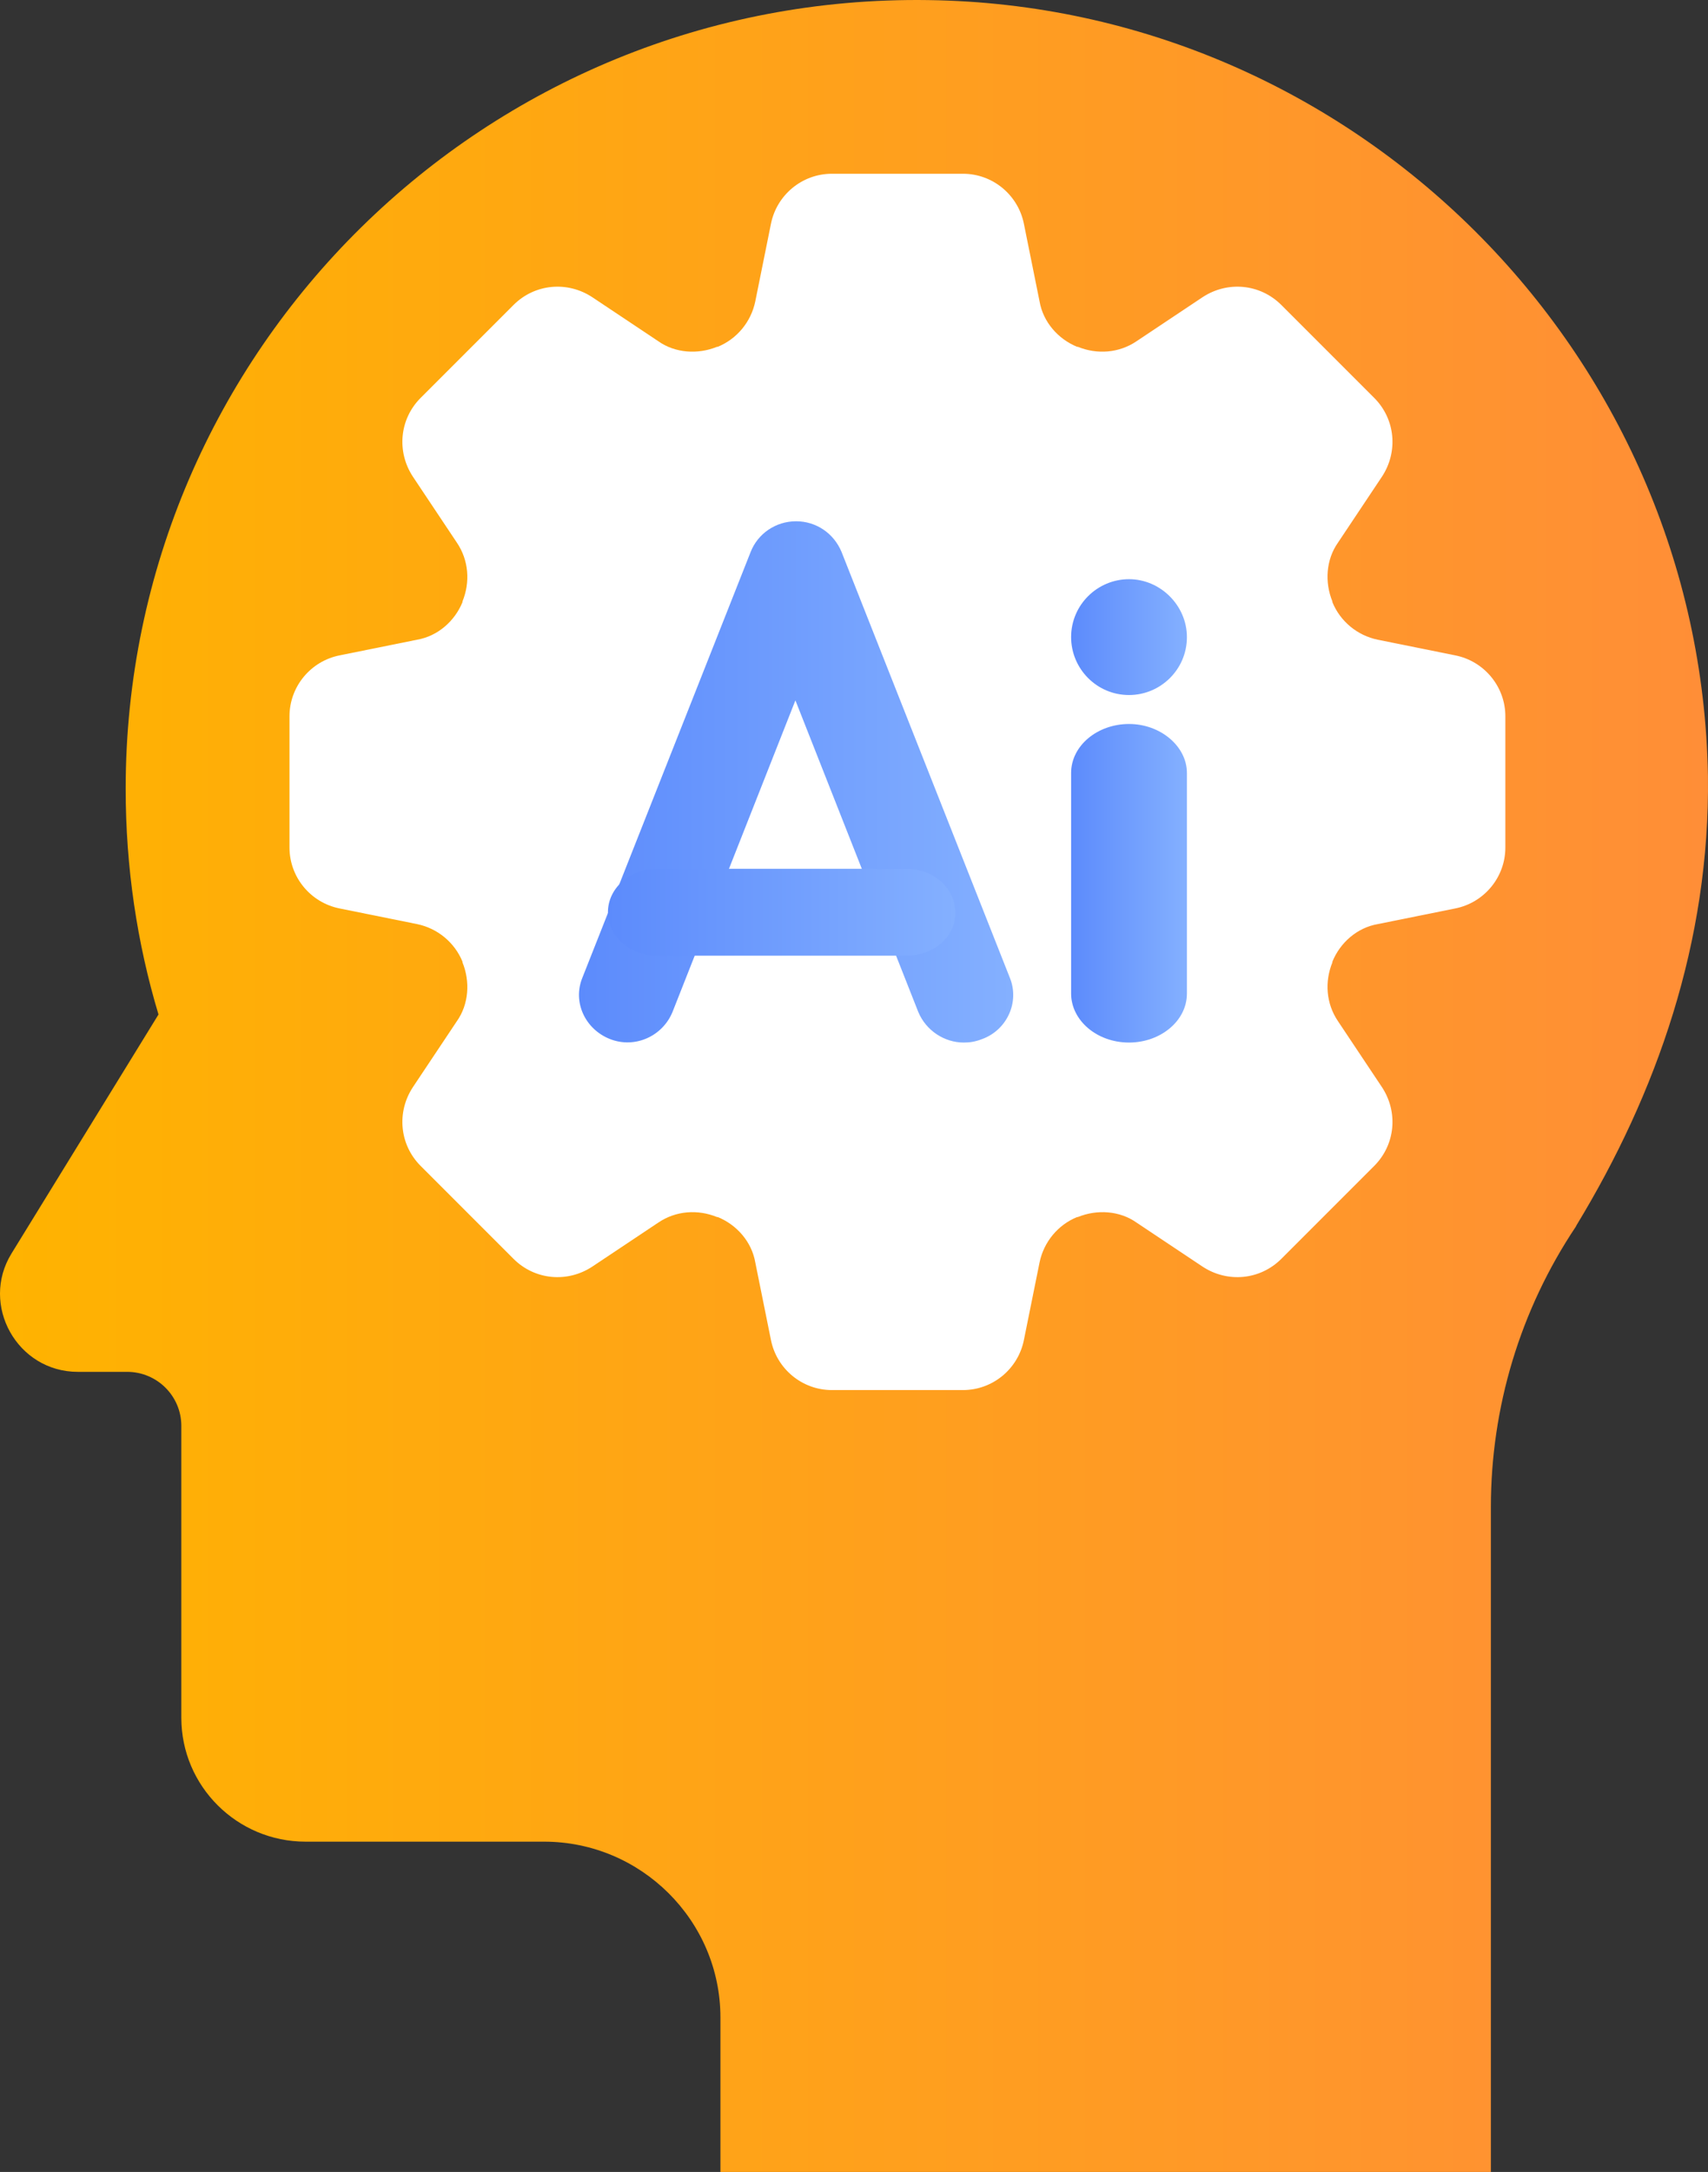 <svg width="59" height="75" viewBox="0 0 59 75" fill="none" xmlns="http://www.w3.org/2000/svg">
<rect x="0" y="0" width="59" height="75" fill="#333333" stroke="none"/>
<path d="M58.998 26.796C58.751 12.146 46.764 0.2 32.064 0.003C16.796 -0.218 4.341 12.072 4.341 27.239C4.341 29.943 4.735 32.573 5.475 35.031L0.394 43.29C-0.691 45.06 0.592 47.371 2.688 47.371H4.39C5.426 47.371 6.264 48.207 6.264 49.239V59.317C6.264 61.677 8.188 63.594 10.556 63.594H18.794C22.149 63.594 24.886 66.323 24.886 69.666V75H27.23H48.219H51.5V52.041C51.5 48.6 52.511 45.232 54.435 42.356L54.459 42.307C57.222 37.76 59.072 32.524 58.998 26.796Z" fill="url(#paint0_linear)"/>
<path d="M52 29.265V24.735C52 23.706 51.265 22.825 50.261 22.629L47.592 22.09C46.882 21.943 46.294 21.453 46.025 20.792V20.767C45.755 20.106 45.804 19.322 46.22 18.735L47.739 16.457C48.302 15.6 48.204 14.473 47.469 13.739L44.261 10.531C43.526 9.796 42.4 9.698 41.543 10.261L39.265 11.78C38.653 12.196 37.894 12.245 37.233 11.976H37.208C36.547 11.706 36.033 11.118 35.91 10.408L35.371 7.739C35.175 6.735 34.294 6 33.265 6H28.735C27.706 6 26.825 6.735 26.629 7.739L26.09 10.408C25.943 11.118 25.453 11.706 24.792 11.976H24.767C24.106 12.245 23.322 12.196 22.735 11.78L20.457 10.261C19.6 9.698 18.474 9.796 17.739 10.531L14.531 13.739C13.796 14.473 13.698 15.6 14.261 16.457L15.78 18.735C16.196 19.347 16.245 20.106 15.976 20.767V20.792C15.706 21.453 15.118 21.967 14.408 22.09L11.739 22.629C10.735 22.825 10 23.706 10 24.735V29.265C10 30.294 10.735 31.175 11.739 31.371L14.408 31.91C15.118 32.057 15.706 32.547 15.976 33.208V33.233C16.245 33.894 16.196 34.678 15.78 35.265L14.261 37.543C13.698 38.4 13.796 39.526 14.531 40.261L17.739 43.469C18.474 44.204 19.6 44.302 20.457 43.739L22.735 42.22C23.347 41.804 24.106 41.755 24.767 42.025H24.792C25.453 42.294 25.967 42.882 26.09 43.592L26.629 46.261C26.825 47.265 27.706 48 28.735 48H33.265C34.294 48 35.175 47.265 35.371 46.261L35.91 43.592C36.057 42.882 36.547 42.294 37.208 42.025H37.233C37.894 41.755 38.678 41.804 39.265 42.22L41.543 43.739C42.4 44.302 43.526 44.204 44.261 43.469L47.469 40.261C48.204 39.526 48.302 38.4 47.739 37.543L46.22 35.265C45.804 34.653 45.755 33.894 46.025 33.233V33.208C46.294 32.547 46.882 32.033 47.592 31.91L50.261 31.371C51.265 31.175 52 30.294 52 29.265Z" fill="white"/>
<path d="M33.289 36C32.627 36 31.989 35.591 31.719 34.941L27.476 24.184L23.232 34.941C22.889 35.783 21.932 36.217 21.073 35.88C20.215 35.543 19.773 34.604 20.117 33.762L25.93 19.059C26.175 18.433 26.789 18 27.5 18C28.187 18 28.8 18.409 29.07 19.059L34.883 33.762C35.227 34.604 34.785 35.567 33.926 35.88C33.681 35.976 33.485 36 33.289 36Z" fill="url(#paint1_linear)"/>
<path d="M31.314 33H22.686C21.744 33 21 32.316 21 31.5C21 30.662 21.769 30 22.686 30H31.314C32.256 30 32.999 30.684 32.999 31.5C33.024 32.338 32.256 33 31.314 33Z" fill="url(#paint2_linear)"/>
<path d="M39 36C37.882 36 37 35.228 37 34.308V26.692C37 25.747 37.912 25 39 25C40.088 25 41 25.771 41 26.692V34.308C41 35.253 40.088 36 39 36Z" fill="url(#paint3_linear)"/>
<path d="M39 24C37.882 24 37 23.088 37 22C37 20.882 37.912 20 39 20C40.088 20 41 20.912 41 22C41 23.118 40.088 24 39 24Z" fill="url(#paint4_linear)"/>
<defs>
<linearGradient id="paint0_linear" x1="0.005" y1="74.982" x2="58.993" y2="74.982" gradientUnits="userSpaceOnUse">
<stop stop-color="#FFB300"/>
<stop offset="1" stop-color="#FF8E37"/>
</linearGradient>
<linearGradient id="paint1_linear" x1="20.009" y1="35.978" x2="34.96" y2="35.978" gradientUnits="userSpaceOnUse">
<stop stop-color="#5C8BFC"/>
<stop offset="1" stop-color="#84B0FF"/>
</linearGradient>
<linearGradient id="paint2_linear" x1="21.006" y1="33.005" x2="33.012" y2="33.005" gradientUnits="userSpaceOnUse">
<stop stop-color="#5C8BFC"/>
<stop offset="1" stop-color="#84B0FF"/>
</linearGradient>
<linearGradient id="paint3_linear" x1="36.99" y1="36.017" x2="41.001" y2="36.017" gradientUnits="userSpaceOnUse">
<stop stop-color="#5C8BFC"/>
<stop offset="1" stop-color="#84B0FF"/>
</linearGradient>
<linearGradient id="paint4_linear" x1="36.99" y1="24.007" x2="41.001" y2="24.007" gradientUnits="userSpaceOnUse">
<stop stop-color="#5C8BFC"/>
<stop offset="1" stop-color="#84B0FF"/>
</linearGradient>
</defs>
</svg>
